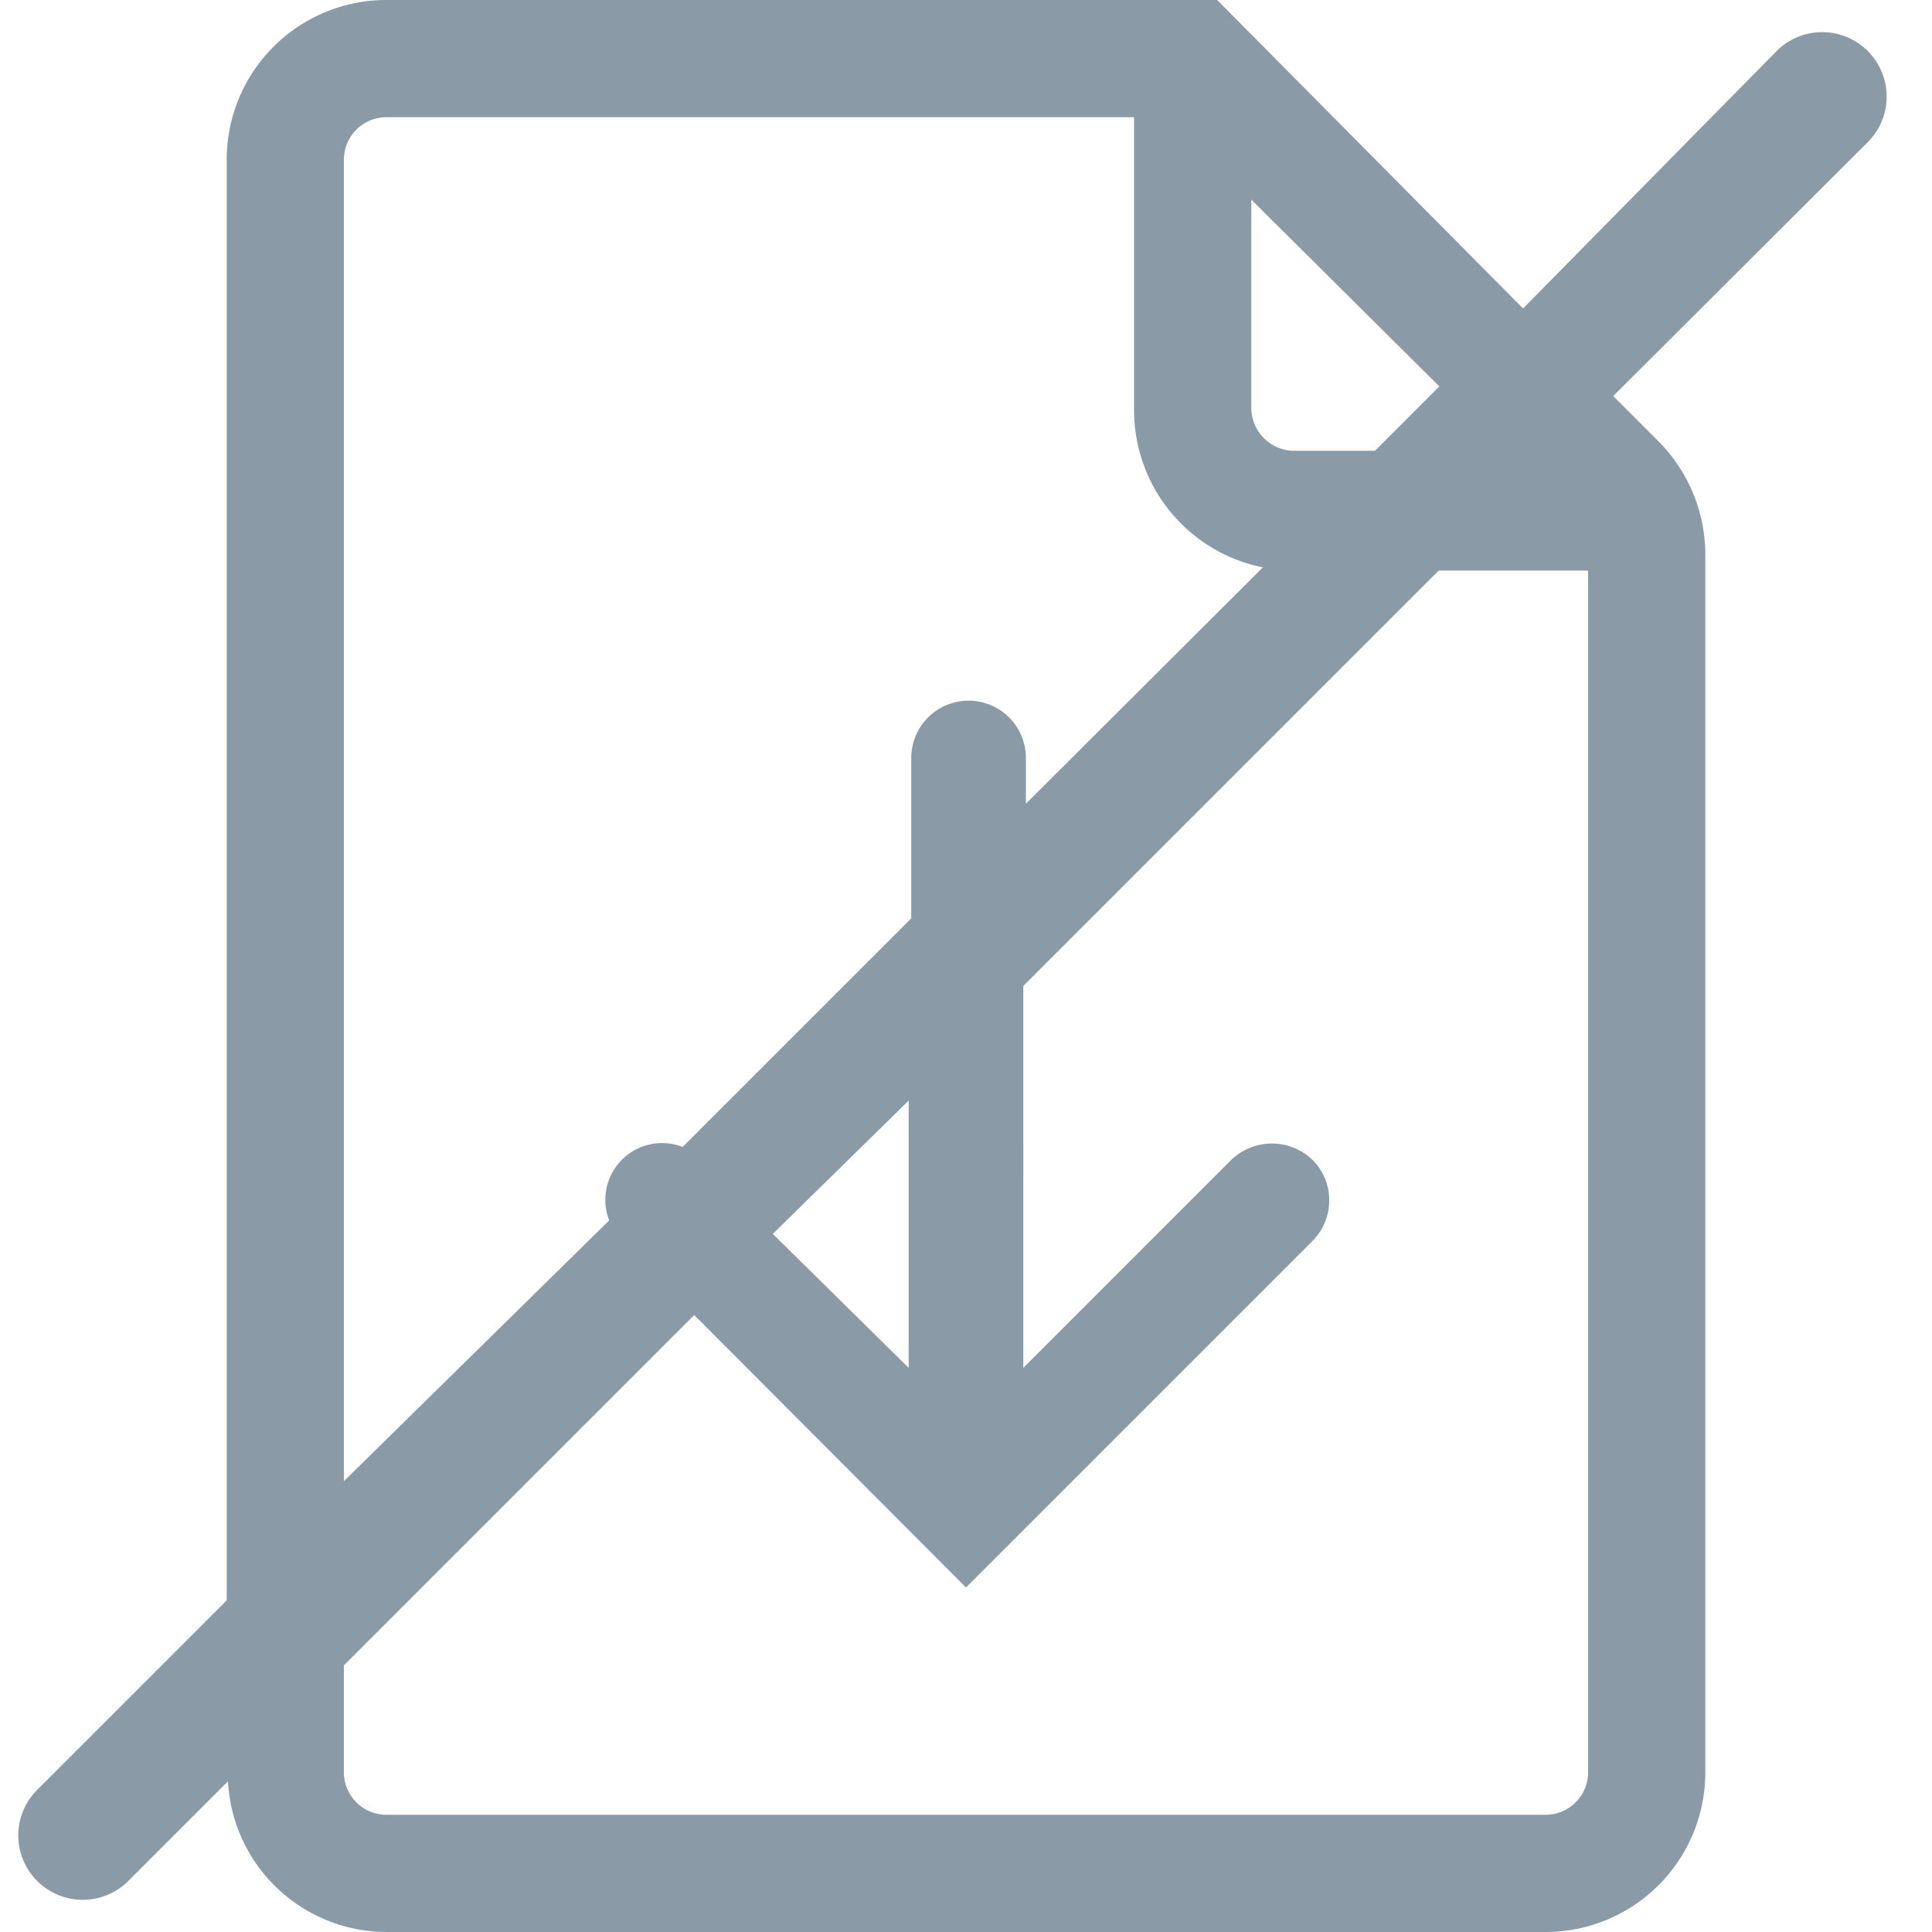 <svg xmlns="http://www.w3.org/2000/svg" viewBox="0 0 30 30"><defs><style>.cls-1{fill:none;}.cls-2{fill:#8a9aa7;}</style></defs><title>bbb_mobile_icons</title><g id="Layer_3" data-name="Layer 3"><path class="cls-1" d="M20.09,7.05h3.28L19.43,3.1V6.39A.67.67,0,0,0,20.09,7.05Z"/><path class="cls-1" d="M20.09,8.86a2.48,2.48,0,0,1-2.48-2.47V1.82H6a.66.66,0,0,0-.66.66v25a.66.66,0,0,0,.66.66H24a.66.66,0,0,0,.66-.66V8.86Z"/><path class="cls-2" d="M29,.79a1,1,0,0,0-1.41,0l-3.94,4L18.9,0H6A2.48,2.48,0,0,0,3.52,2.48V24.85L.58,27.79a1,1,0,0,0,0,1.42,1,1,0,0,0,.71.29,1,1,0,0,0,.7-.29l1.55-1.55A2.47,2.47,0,0,0,6,30H24a2.48,2.48,0,0,0,2.48-2.48V8.6a2.5,2.5,0,0,0-.73-1.75l-.7-.7L29,2.21A1,1,0,0,0,29,.79ZM19.43,3.1,22.35,6l-1,1H20.09a.67.67,0,0,1-.66-.66ZM5.34,2.48A.66.66,0,0,1,6,1.82H17.61V6.39a2.49,2.49,0,0,0,2,2.42l-3.68,3.67v-.71a.89.89,0,1,0-1.78,0v2.49l-3.55,3.55a.88.88,0,0,0-1.2.83.81.81,0,0,0,.06.31L5.34,23Zm8.77,14.61v4.15L12,19.16ZM24.66,8.86V27.52a.66.66,0,0,1-.66.66H6a.66.66,0,0,1-.66-.66V25.86l5.44-5.44L15,24.65l5.38-5.38a.89.89,0,0,0,.26-.63.88.88,0,0,0-.26-.63.91.91,0,0,0-1.26,0l-3.23,3.23V15.31l6.45-6.45Z"/></g></svg>